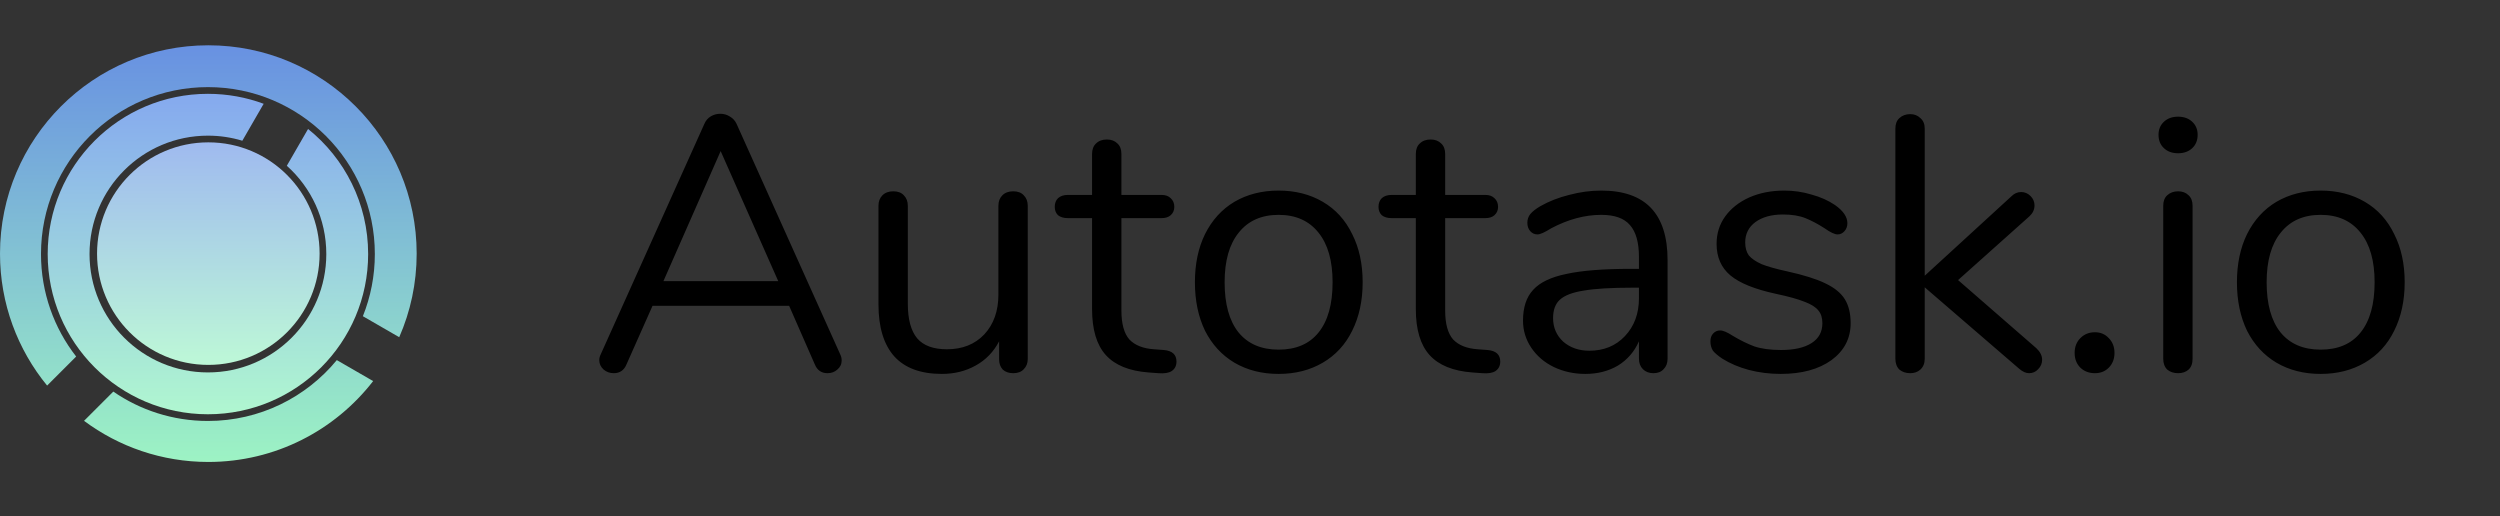<svg width="276" height="57" viewBox="0 0 276 57" fill="none" xmlns="http://www.w3.org/2000/svg">
<rect x="0" y="0" width="276" height="57" fill="#333333" stroke="none"/>
<path d="M92.76 39.12C92.867 39.333 92.92 39.56 92.92 39.8C92.92 40.2 92.76 40.533 92.44 40.8C92.147 41.067 91.787 41.2 91.36 41.2C90.693 41.2 90.227 40.88 89.96 40.24L87.12 33.76H72.04L69.16 40.24C68.893 40.88 68.427 41.2 67.76 41.2C67.333 41.2 66.96 41.067 66.64 40.8C66.32 40.507 66.16 40.16 66.16 39.76C66.16 39.547 66.213 39.333 66.32 39.12L77.76 13.68C77.92 13.307 78.16 13.027 78.48 12.84C78.8 12.653 79.147 12.56 79.52 12.56C79.92 12.56 80.28 12.667 80.6 12.88C80.92 13.067 81.16 13.333 81.32 13.68L92.76 39.12ZM73.24 31.04H85.92L79.56 16.68L73.24 31.04ZM111.863 21.12C112.369 21.12 112.756 21.267 113.023 21.56C113.316 21.853 113.463 22.24 113.463 22.72V39.64C113.463 40.093 113.316 40.467 113.023 40.76C112.756 41.053 112.369 41.2 111.863 41.2C111.383 41.2 110.996 41.067 110.703 40.8C110.436 40.507 110.303 40.133 110.303 39.68V37.68C109.689 38.853 108.823 39.747 107.703 40.36C106.609 40.973 105.369 41.28 103.983 41.28C101.663 41.28 99.916 40.64 98.743 39.36C97.569 38.053 96.983 36.133 96.983 33.6V22.72C96.983 22.24 97.129 21.853 97.422 21.56C97.716 21.267 98.116 21.12 98.623 21.12C99.129 21.12 99.516 21.267 99.782 21.56C100.076 21.853 100.223 22.24 100.223 22.72V33.52C100.223 35.253 100.569 36.533 101.263 37.36C101.956 38.16 103.049 38.56 104.543 38.56C106.249 38.56 107.623 38.013 108.663 36.92C109.703 35.8 110.223 34.333 110.223 32.52V22.72C110.223 22.24 110.369 21.853 110.663 21.56C110.956 21.267 111.356 21.12 111.863 21.12ZM128.484 38.64C129.418 38.72 129.884 39.147 129.884 39.92C129.884 40.373 129.711 40.72 129.364 40.96C129.044 41.173 128.551 41.253 127.884 41.2L126.804 41.12C124.671 40.96 123.098 40.32 122.084 39.2C121.071 38.08 120.564 36.387 120.564 34.12V24.08H117.884C117.431 24.08 117.071 23.973 116.804 23.76C116.564 23.52 116.444 23.213 116.444 22.84C116.444 22.44 116.564 22.12 116.804 21.88C117.071 21.64 117.431 21.52 117.884 21.52H120.564V17C120.564 16.493 120.711 16.107 121.004 15.84C121.298 15.547 121.698 15.4 122.204 15.4C122.684 15.4 123.071 15.547 123.364 15.84C123.658 16.107 123.804 16.493 123.804 17V21.52H128.244C128.671 21.52 129.004 21.64 129.244 21.88C129.511 22.12 129.644 22.44 129.644 22.84C129.644 23.213 129.511 23.52 129.244 23.76C129.004 23.973 128.671 24.08 128.244 24.08H123.804V34.28C123.804 35.747 124.098 36.813 124.684 37.48C125.298 38.12 126.204 38.48 127.404 38.56L128.484 38.64ZM141.158 41.28C139.318 41.28 137.691 40.867 136.278 40.04C134.891 39.213 133.811 38.04 133.038 36.52C132.291 34.973 131.918 33.187 131.918 31.16C131.918 29.133 132.291 27.36 133.038 25.84C133.811 24.293 134.891 23.107 136.278 22.28C137.691 21.453 139.318 21.04 141.158 21.04C142.998 21.04 144.625 21.453 146.038 22.28C147.451 23.107 148.531 24.293 149.278 25.84C150.051 27.36 150.438 29.133 150.438 31.16C150.438 33.187 150.051 34.973 149.278 36.52C148.531 38.04 147.451 39.213 146.038 40.04C144.625 40.867 142.998 41.28 141.158 41.28ZM141.158 38.6C143.078 38.6 144.545 37.973 145.558 36.72C146.598 35.44 147.118 33.587 147.118 31.16C147.118 28.787 146.598 26.96 145.558 25.68C144.518 24.373 143.051 23.72 141.158 23.72C139.265 23.72 137.798 24.373 136.758 25.68C135.718 26.96 135.198 28.787 135.198 31.16C135.198 33.56 135.705 35.4 136.718 36.68C137.758 37.96 139.238 38.6 141.158 38.6ZM164.227 38.64C165.16 38.72 165.627 39.147 165.627 39.92C165.627 40.373 165.453 40.72 165.107 40.96C164.787 41.173 164.293 41.253 163.627 41.2L162.547 41.12C160.413 40.96 158.84 40.32 157.827 39.2C156.813 38.08 156.307 36.387 156.307 34.12V24.08H153.627C153.173 24.08 152.813 23.973 152.547 23.76C152.307 23.52 152.187 23.213 152.187 22.84C152.187 22.44 152.307 22.12 152.547 21.88C152.813 21.64 153.173 21.52 153.627 21.52H156.307V17C156.307 16.493 156.453 16.107 156.747 15.84C157.04 15.547 157.44 15.4 157.947 15.4C158.427 15.4 158.813 15.547 159.107 15.84C159.4 16.107 159.547 16.493 159.547 17V21.52H163.987C164.413 21.52 164.747 21.64 164.987 21.88C165.253 22.12 165.387 22.44 165.387 22.84C165.387 23.213 165.253 23.52 164.987 23.76C164.747 23.973 164.413 24.08 163.987 24.08H159.547V34.28C159.547 35.747 159.84 36.813 160.427 37.48C161.04 38.12 161.947 38.48 163.147 38.56L164.227 38.64ZM176.78 21.04C181.66 21.04 184.1 23.6 184.1 28.72V39.6C184.1 40.08 183.954 40.467 183.66 40.76C183.394 41.053 183.02 41.2 182.54 41.2C182.06 41.2 181.674 41.053 181.38 40.76C181.087 40.467 180.94 40.08 180.94 39.6V37.68C180.434 38.827 179.66 39.72 178.62 40.36C177.58 40.973 176.38 41.28 175.02 41.28C173.767 41.28 172.607 41.027 171.54 40.52C170.5 40.013 169.674 39.307 169.06 38.4C168.447 37.493 168.14 36.493 168.14 35.4C168.14 33.933 168.514 32.8 169.26 32C170.007 31.173 171.234 30.587 172.94 30.24C174.647 29.867 177.02 29.68 180.06 29.68H180.94V28.36C180.94 26.76 180.607 25.587 179.94 24.84C179.3 24.093 178.247 23.72 176.78 23.72C174.967 23.72 173.127 24.213 171.26 25.2C170.54 25.653 170.034 25.88 169.74 25.88C169.42 25.88 169.154 25.76 168.94 25.52C168.727 25.28 168.62 24.973 168.62 24.6C168.62 24.227 168.727 23.907 168.94 23.64C169.18 23.347 169.554 23.053 170.06 22.76C170.994 22.227 172.047 21.813 173.22 21.52C174.42 21.2 175.607 21.04 176.78 21.04ZM175.46 38.72C177.06 38.72 178.367 38.187 179.38 37.12C180.42 36.027 180.94 34.627 180.94 32.92V31.76H180.22C177.874 31.76 176.087 31.867 174.86 32.08C173.634 32.267 172.754 32.6 172.22 33.08C171.714 33.533 171.46 34.213 171.46 35.12C171.46 36.16 171.834 37.027 172.58 37.72C173.354 38.387 174.314 38.72 175.46 38.72ZM196.591 41.28C195.365 41.28 194.191 41.133 193.071 40.84C191.978 40.547 191.005 40.133 190.151 39.6C189.671 39.28 189.325 38.987 189.111 38.72C188.925 38.427 188.831 38.08 188.831 37.68C188.831 37.333 188.925 37.053 189.111 36.84C189.325 36.6 189.591 36.48 189.911 36.48C190.231 36.48 190.698 36.68 191.311 37.08C192.111 37.56 192.898 37.947 193.671 38.24C194.471 38.507 195.458 38.64 196.631 38.64C198.071 38.64 199.191 38.387 199.991 37.88C200.791 37.373 201.191 36.64 201.191 35.68C201.191 35.093 201.045 34.627 200.751 34.28C200.458 33.907 199.951 33.587 199.231 33.32C198.511 33.027 197.458 32.733 196.071 32.44C193.725 31.933 192.045 31.253 191.031 30.4C190.018 29.547 189.511 28.387 189.511 26.92C189.511 25.773 189.831 24.76 190.471 23.88C191.111 23 191.991 22.307 193.111 21.8C194.258 21.293 195.551 21.04 196.991 21.04C198.031 21.04 199.031 21.187 199.991 21.48C200.978 21.747 201.845 22.133 202.591 22.64C203.498 23.28 203.951 23.947 203.951 24.64C203.951 24.987 203.845 25.28 203.631 25.52C203.418 25.76 203.165 25.88 202.871 25.88C202.551 25.88 202.071 25.653 201.431 25.2C200.685 24.72 199.978 24.347 199.311 24.08C198.645 23.813 197.818 23.68 196.831 23.68C195.578 23.68 194.565 23.96 193.791 24.52C193.045 25.08 192.671 25.827 192.671 26.76C192.671 27.347 192.805 27.827 193.071 28.2C193.365 28.547 193.831 28.867 194.471 29.16C195.138 29.427 196.085 29.693 197.311 29.96C199.125 30.36 200.525 30.8 201.511 31.28C202.525 31.76 203.245 32.347 203.671 33.04C204.098 33.733 204.311 34.613 204.311 35.68C204.311 37.36 203.605 38.72 202.191 39.76C200.778 40.773 198.911 41.28 196.591 41.28ZM224.81 38.44C225.237 38.84 225.45 39.267 225.45 39.72C225.45 40.12 225.303 40.467 225.01 40.76C224.743 41.053 224.41 41.2 224.01 41.2C223.663 41.2 223.303 41.04 222.93 40.72L212.49 31.72V39.6C212.49 40.107 212.33 40.507 212.01 40.8C211.717 41.067 211.343 41.2 210.89 41.2C210.41 41.2 210.01 41.067 209.69 40.8C209.397 40.507 209.25 40.107 209.25 39.6V14.2C209.25 13.693 209.397 13.307 209.69 13.04C210.01 12.747 210.41 12.6 210.89 12.6C211.343 12.6 211.717 12.747 212.01 13.04C212.33 13.307 212.49 13.693 212.49 14.2V30.44L222.05 21.68C222.37 21.36 222.73 21.2 223.13 21.2C223.53 21.2 223.877 21.347 224.17 21.64C224.463 21.933 224.61 22.28 224.61 22.68C224.61 23.133 224.423 23.533 224.05 23.88L216.17 30.92L224.81 38.44ZM231.28 41.2C230.64 41.2 230.106 41 229.68 40.6C229.253 40.173 229.04 39.627 229.04 38.96C229.04 38.293 229.253 37.747 229.68 37.32C230.106 36.893 230.64 36.68 231.28 36.68C231.893 36.68 232.4 36.893 232.8 37.32C233.226 37.747 233.44 38.293 233.44 38.96C233.44 39.627 233.226 40.173 232.8 40.6C232.4 41 231.893 41.2 231.28 41.2ZM240.46 41.2C239.98 41.2 239.58 41.067 239.26 40.8C238.967 40.507 238.82 40.107 238.82 39.6V22.72C238.82 22.213 238.967 21.827 239.26 21.56C239.58 21.267 239.98 21.12 240.46 21.12C240.94 21.12 241.327 21.267 241.62 21.56C241.914 21.827 242.06 22.213 242.06 22.72V39.6C242.06 40.133 241.914 40.533 241.62 40.8C241.327 41.067 240.94 41.2 240.46 41.2ZM240.46 16.92C239.82 16.92 239.3 16.733 238.9 16.36C238.5 15.987 238.3 15.493 238.3 14.88C238.3 14.293 238.5 13.813 238.9 13.44C239.3 13.067 239.82 12.88 240.46 12.88C241.1 12.88 241.62 13.067 242.02 13.44C242.42 13.813 242.62 14.293 242.62 14.88C242.62 15.493 242.42 15.987 242.02 16.36C241.62 16.733 241.1 16.92 240.46 16.92ZM256.197 41.28C254.357 41.28 252.731 40.867 251.317 40.04C249.931 39.213 248.851 38.04 248.077 36.52C247.331 34.973 246.957 33.187 246.957 31.16C246.957 29.133 247.331 27.36 248.077 25.84C248.851 24.293 249.931 23.107 251.317 22.28C252.731 21.453 254.357 21.04 256.197 21.04C258.037 21.04 259.664 21.453 261.077 22.28C262.491 23.107 263.571 24.293 264.317 25.84C265.091 27.36 265.477 29.133 265.477 31.16C265.477 33.187 265.091 34.973 264.317 36.52C263.571 38.04 262.491 39.213 261.077 40.04C259.664 40.867 258.037 41.28 256.197 41.28ZM256.197 38.6C258.117 38.6 259.584 37.973 260.597 36.72C261.637 35.44 262.157 33.587 262.157 31.16C262.157 28.787 261.637 26.96 260.597 25.68C259.557 24.373 258.091 23.72 256.197 23.72C254.304 23.72 252.837 24.373 251.797 25.68C250.757 26.96 250.237 28.787 250.237 31.16C250.237 33.56 250.744 35.4 251.757 36.68C252.797 37.96 254.277 38.6 256.197 38.6Z" fill="black"/>
<circle cx="23" cy="28" r="12.285" fill="url(#paint0_linear)"/>
<path fill-rule="evenodd" clip-rule="evenodd" d="M31.665 18.301C34.34 20.695 36.024 24.174 36.024 28.046C36.024 35.265 30.172 41.116 22.954 41.116C15.736 41.116 9.884 35.265 9.884 28.046C9.884 20.828 15.736 14.976 22.954 14.976C24.276 14.976 25.552 15.172 26.754 15.537L29.109 11.458C27.192 10.746 25.119 10.358 22.954 10.358C13.185 10.358 5.265 18.277 5.265 28.046C5.265 37.816 13.185 45.735 22.954 45.735C32.723 45.735 40.643 37.816 40.643 28.046C40.643 22.461 38.054 17.48 34.01 14.238L31.665 18.301Z" fill="url(#paint1_linear)"/>
<path fill-rule="evenodd" clip-rule="evenodd" d="M23 51C30.402 51 36.988 47.503 41.195 42.071L37.184 39.755C33.804 43.858 28.684 46.474 22.954 46.474C19.076 46.474 15.477 45.276 12.508 43.23L9.278 46.46C13.108 49.312 17.857 51 23 51ZM5.201 42.568C1.951 38.602 0 33.529 0 28C0 15.297 10.297 5 23 5C35.703 5 46 15.297 46 28C46 31.282 45.313 34.403 44.074 37.227L40.061 34.91C40.913 32.789 41.382 30.472 41.382 28.046C41.382 17.869 33.131 9.618 22.954 9.618C12.776 9.618 4.526 17.869 4.526 28.046C4.526 32.312 5.975 36.238 8.408 39.361L5.201 42.568Z" fill="url(#paint2_linear)"/>
<defs>
<linearGradient id="paint0_linear" x1="23" y1="15.715" x2="23" y2="40.285" gradientUnits="userSpaceOnUse">
<stop stop-color="#9FBAEF"/>
<stop offset="1" stop-color="#BDF8D7"/>
</linearGradient>
<linearGradient id="paint1_linear" x1="22.954" y1="10.358" x2="22.954" y2="45.735" gradientUnits="userSpaceOnUse">
<stop stop-color="#85A9EF"/>
<stop offset="1" stop-color="#B0F7D0"/>
</linearGradient>
<linearGradient id="paint2_linear" x1="23" y1="5" x2="23" y2="51" gradientUnits="userSpaceOnUse">
<stop stop-color="#6891E2"/>
<stop offset="1" stop-color="#9DF3C4"/>
</linearGradient>
</defs>
</svg>
